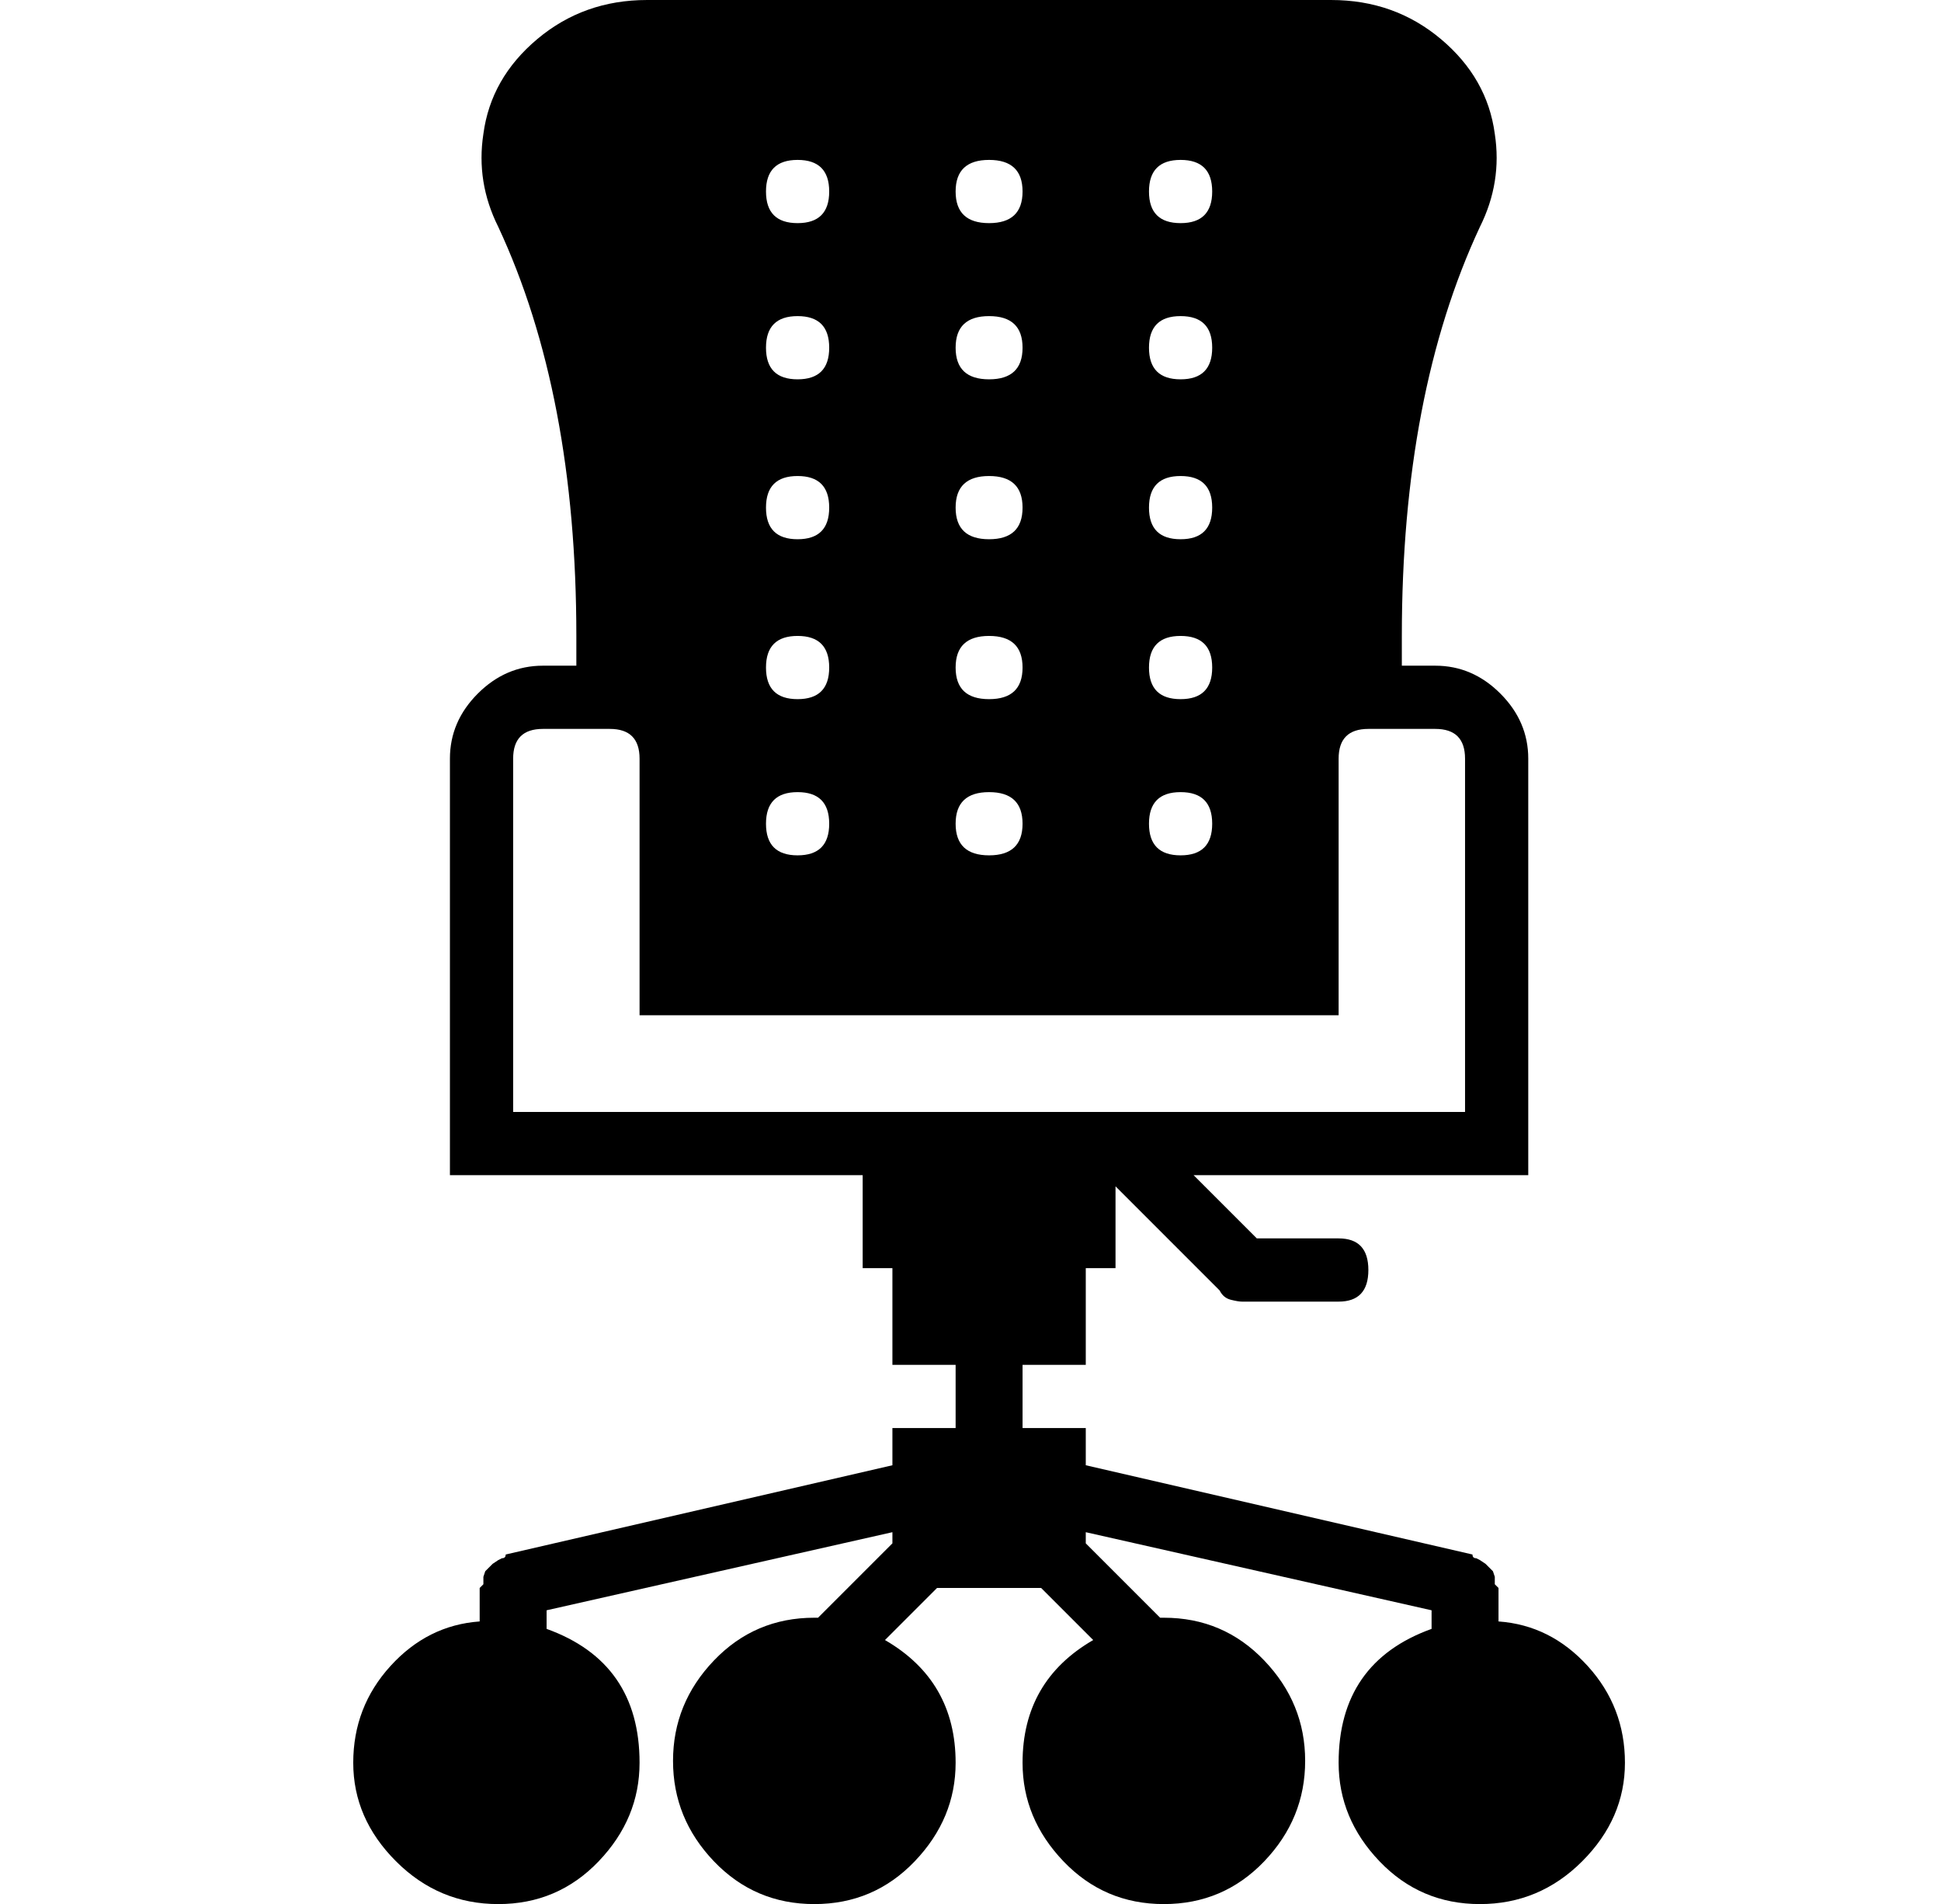 <?xml version="1.0" standalone="no"?>
<!DOCTYPE svg PUBLIC "-//W3C//DTD SVG 1.1//EN" "http://www.w3.org/Graphics/SVG/1.1/DTD/svg11.dtd" >
<svg xmlns="http://www.w3.org/2000/svg" xmlns:xlink="http://www.w3.org/1999/xlink" version="1.1" viewBox="-10 0 522 512">
  <g transform="matrix(1 0 0 -1 0 448)">
   <path fill="currentColor"
d="M393 12q14 -1 24 -12t10 -26t-11.5 -26.5t-27.5 -11.5t-27 11.5t-11 26.5q0 27 25 36v5l-93 21v-3l20 -20h1q16 0 27 -11.5t11 -27t-11 -27t-27 -11.5t-27 11.5t-11 26.5q0 22 19 33l-14 14h-28l-14 -14q19 -11 19 -33q0 -15 -11 -26.5t-27 -11.5t-27 11.5t-11 27t11 27
t27 11.5h1l20 20v3l-93 -21v-5q25 -9 25 -36q0 -15 -11 -26.5t-27 -11.5t-27.5 11.5t-11.5 26.5t10 26t24 12v9l1 1v2t0.5 1.5l1 1l1 1t1.5 1l1 0.5q1 0 1 1l104 24v10h17v17h-17v26h-8v25h-111v112q0 10 7.5 17.5t17.5 7.5h9v8q0 65 -21 110q-6 12 -4 25q2 15 14.5 25.5
t29.5 10.5h184q17 0 29.5 -10.5t14.5 -25.5q2 -13 -4 -25q-21 -45 -21 -110v-8h9q10 0 17.5 -7.5t7.5 -17.5v-112h-90l17 -17h22q8 0 8 -8.5t-8 -8.5h-26q-1 0 -3 0.5t-3 2.5l-28 28v-22h-8v-26h-17v-17h17v-10l104 -24q0 -1 1 -1l1 -0.5t1.5 -1l1 -1l1 -1t0.5 -1.5v-2l1 -1
v-9zM307.5 405q-8.5 0 -8.5 -8.5t8.5 -8.5t8.5 8.5t-8.5 8.5zM307.5 363q-8.5 0 -8.5 -8.5t8.5 -8.5t8.5 8.5t-8.5 8.5zM307.5 320q-8.5 0 -8.5 -8.5t8.5 -8.5t8.5 8.5t-8.5 8.5zM307.5 277q-8.5 0 -8.5 -8.5t8.5 -8.5t8.5 8.5t-8.5 8.5zM307.5 235q-8.5 0 -8.5 -8.5
t8.5 -8.5t8.5 8.5t-8.5 8.5zM256 405q-9 0 -9 -8.5t9 -8.5t9 8.5t-9 8.5zM256 363q-9 0 -9 -8.5t9 -8.5t9 8.5t-9 8.5zM256 320q-9 0 -9 -8.5t9 -8.5t9 8.5t-9 8.5zM256 277q-9 0 -9 -8.5t9 -8.5t9 8.5t-9 8.5zM256 235q-9 0 -9 -8.5t9 -8.5t9 8.5t-9 8.5zM204.5 405
q-8.5 0 -8.5 -8.5t8.5 -8.5t8.5 8.5t-8.5 8.5zM204.5 363q-8.5 0 -8.5 -8.5t8.5 -8.5t8.5 8.5t-8.5 8.5zM204.5 320q-8.5 0 -8.5 -8.5t8.5 -8.5t8.5 8.5t-8.5 8.5zM204.5 277q-8.5 0 -8.5 -8.5t8.5 -8.5t8.5 8.5t-8.5 8.5zM204.5 235q-8.5 0 -8.5 -8.5t8.5 -8.5t8.5 8.5
t-8.5 8.5zM222 149h68h94v95q0 8 -8 8h-9h-9q-8 0 -8 -8v-69h-188v69q0 8 -8 8h-8h-10q-8 0 -8 -8v-95h94z" />
  </g>

</svg>
